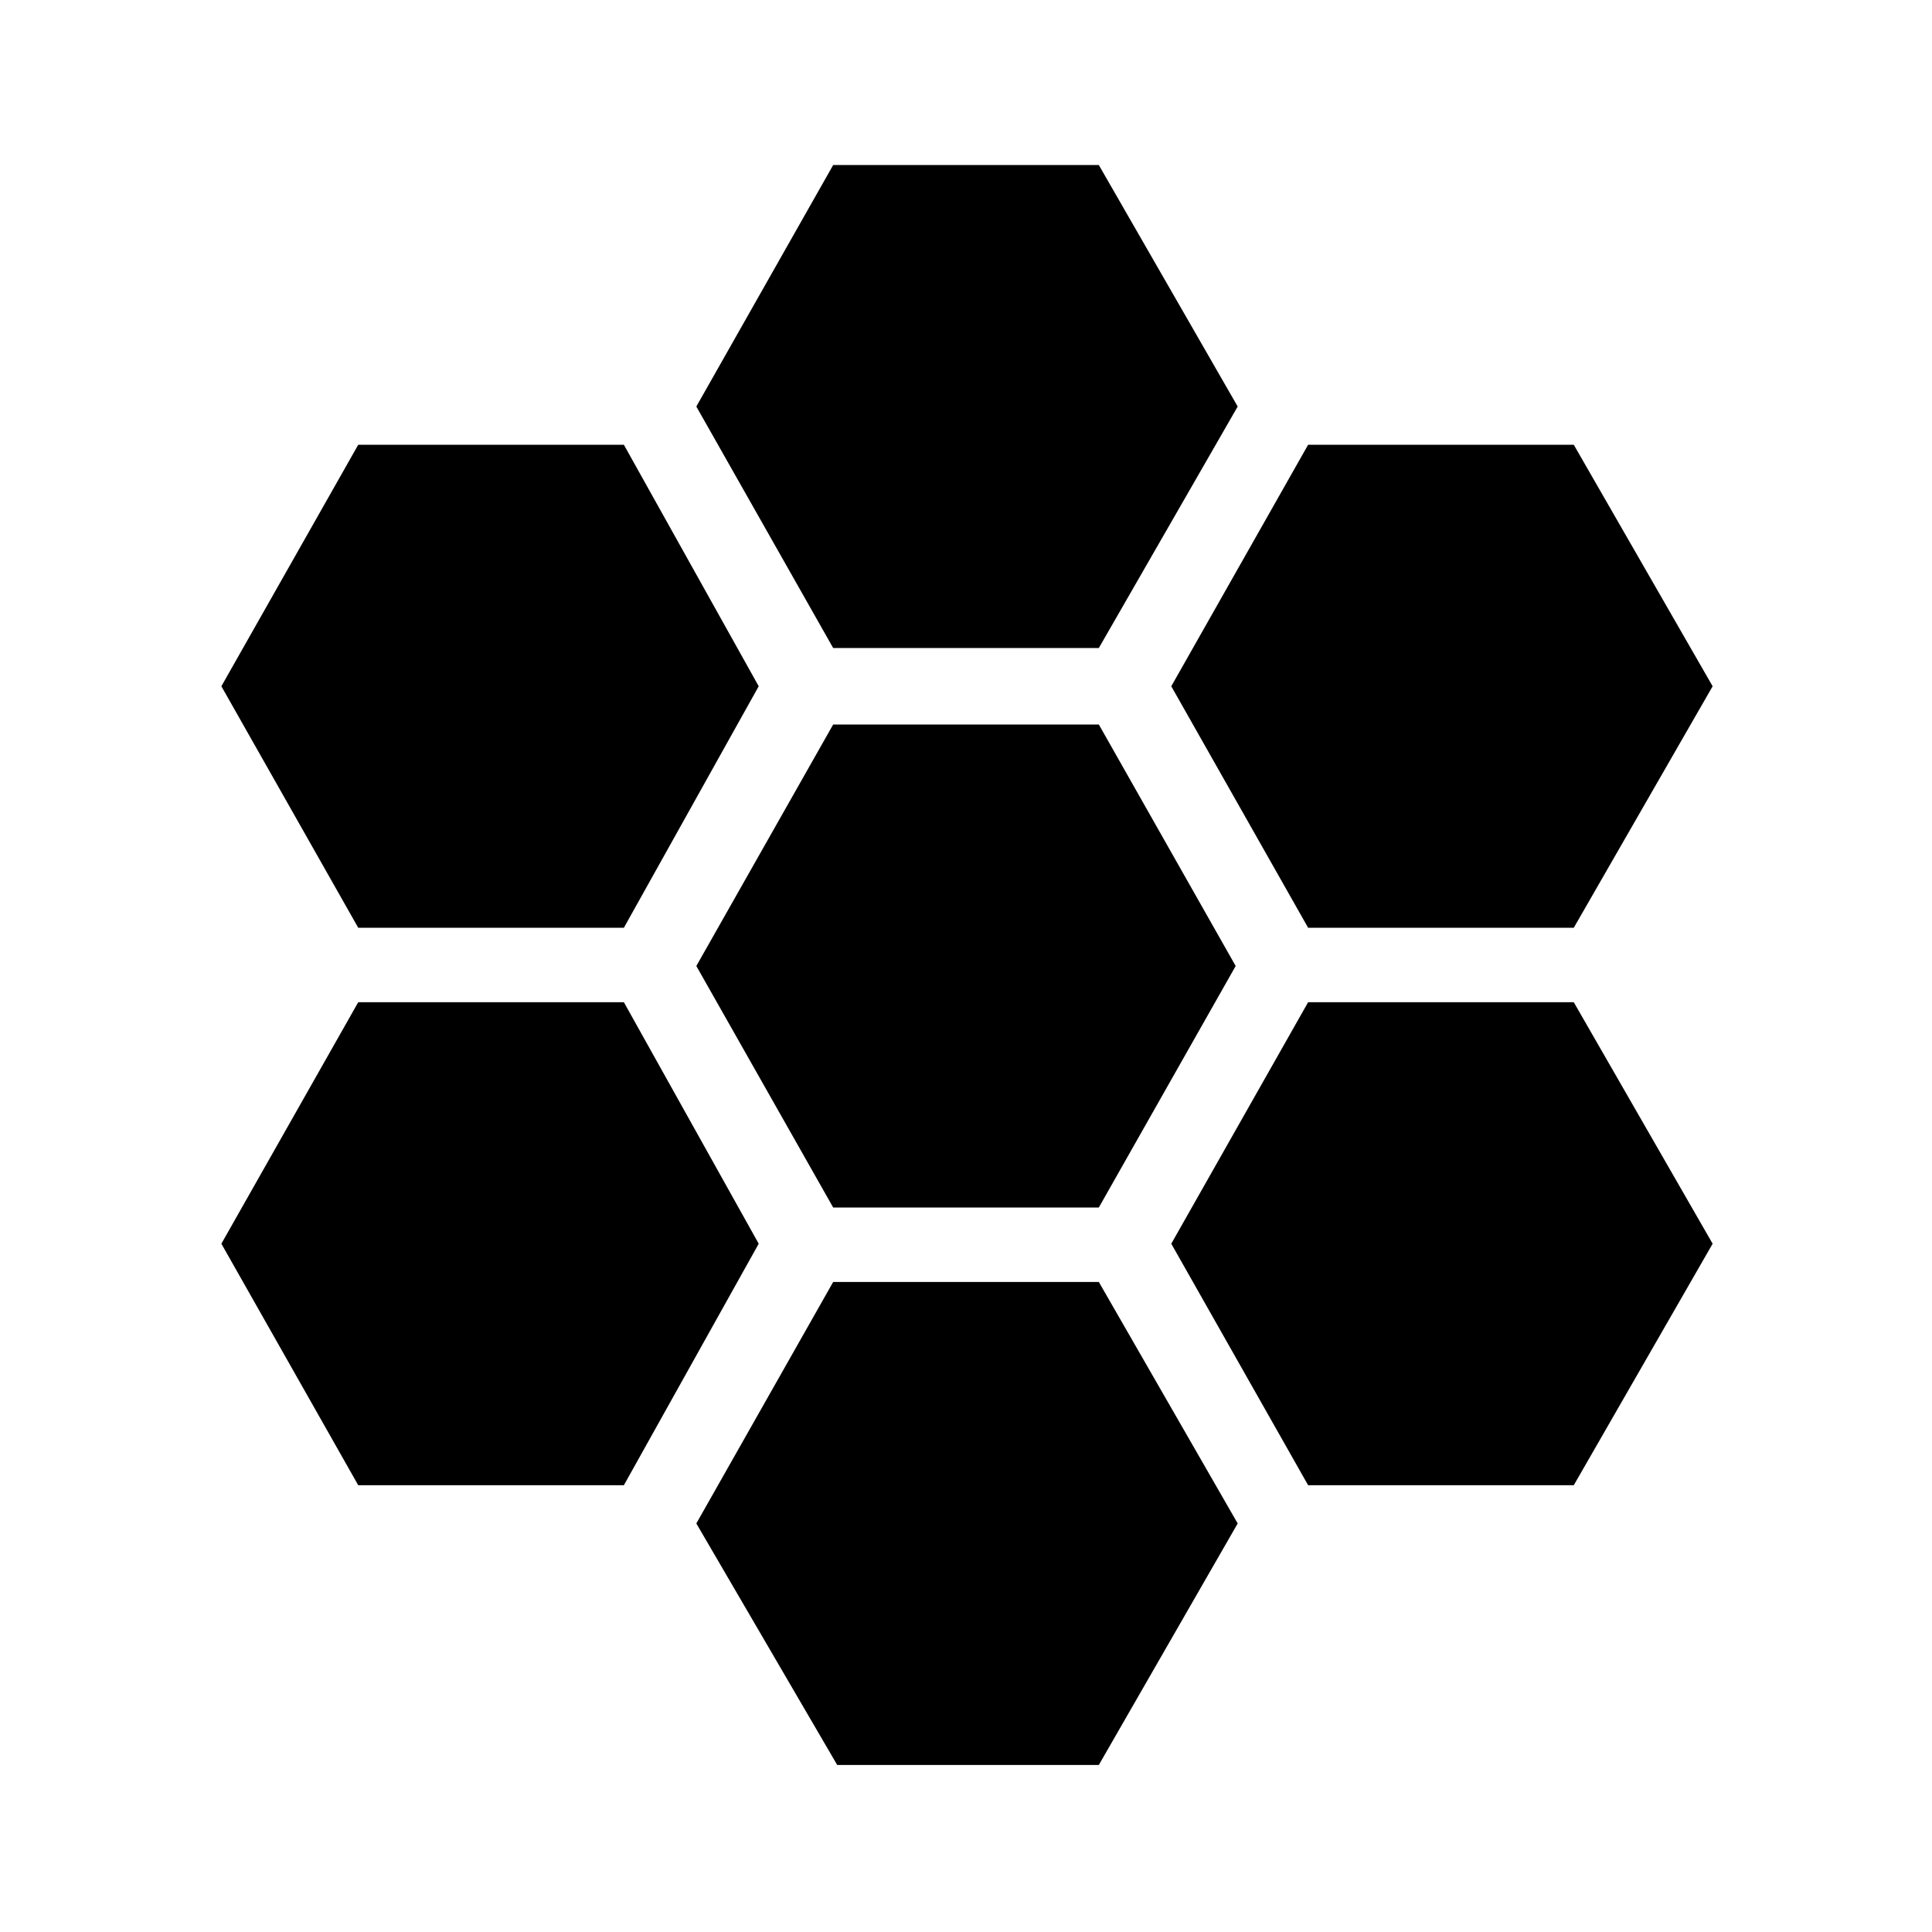 <svg xmlns="http://www.w3.org/2000/svg" height="24" width="24"><path d="M16.25 11.525 14.55 8.525 16.25 5.525H19.55L21.275 8.525L19.55 11.525ZM10.35 15 8.65 12 10.35 9H13.65L15.35 12L13.65 15ZM10.35 8.05 8.65 5.05 10.35 2.05H13.65L15.375 5.05L13.65 8.05ZM4.45 11.525 2.75 8.525 4.45 5.525H7.75L9.425 8.525L7.75 11.525ZM4.45 18.45 2.75 15.45 4.45 12.45H7.75L9.425 15.45L7.75 18.45ZM10.4 21.925 8.65 18.925 10.35 15.925H13.65L15.375 18.925L13.65 21.925ZM16.25 18.45 14.55 15.45 16.25 12.45H19.55L21.275 15.45L19.55 18.45Z"/></svg>